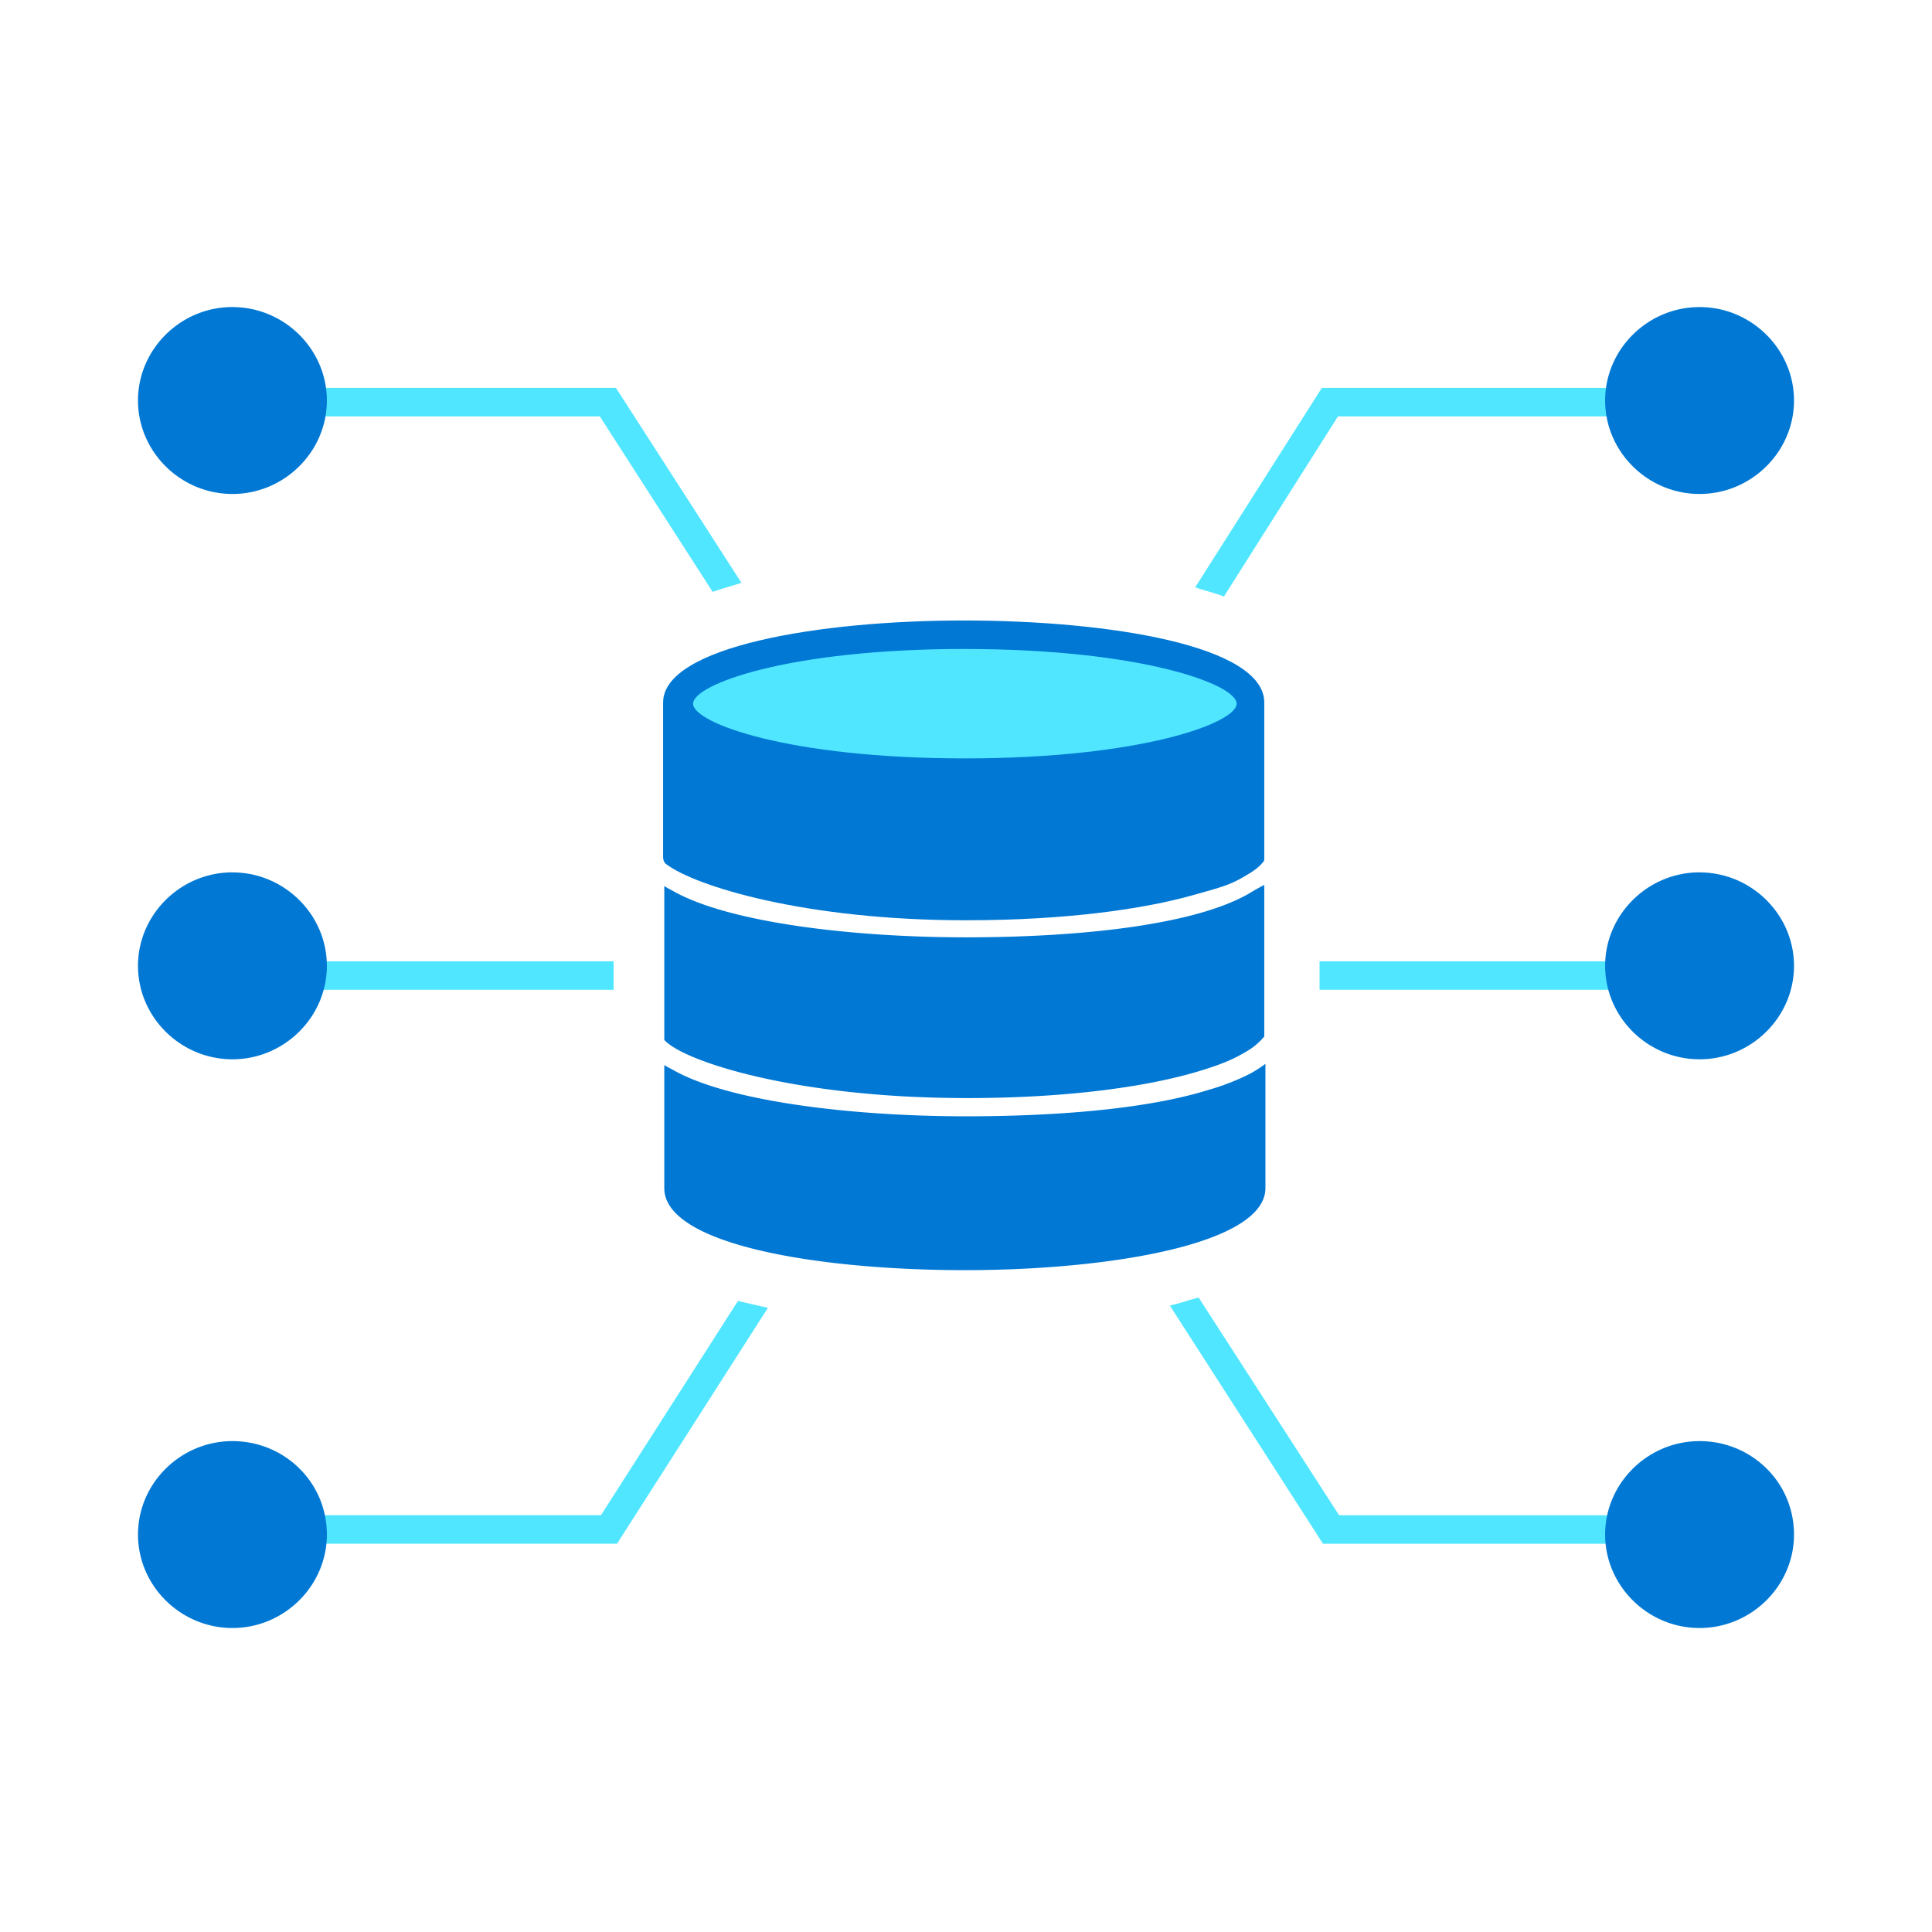 <svg xmlns="http://www.w3.org/2000/svg" viewBox="0 0 48 49" height="1em" width="1em">
  <path d="M15.12 9.838H4.315v.723h10.398l2.862 4.451c.234-.086.467-.144.73-.23l-3.183-4.944zm17.934 29.315h9.025v-.722h-8.616L29.9 32.909c-.234.058-.468.145-.73.203l3.884 6.041zm-18.312-.724H4.344v.722H15.15l3.827-5.983a30.515 30.515 0 01-.76-.174l-3.475 5.435zM33.434 10.56h8.616v-.722h-9.025l-3.213 5.059c.263.086.496.144.73.231l2.892-4.567zm9.668 13.821H32.967v.723h10.135v-.723zm-28.039 0H5.542v.723h9.521v-.723zm16.122-3.295h-14.37v-3.208s-.204-1.532 6.98-1.764c7.215-.202 7.36 1.764 7.36 1.764v3.208h.03z" fill="#50E6FF"/>
  <path d="M24 23.34c2.57 0 4.527-.29 5.754-.636.73-.203.934-.26 1.285-.463.204-.116.38-.231.496-.376.03-.029.03-.058.03-.086V17.818c0-1.445-3.943-2.081-7.623-2.081s-7.624.665-7.624 2.081v3.932c0 .057.03.144.088.173.73.55 3.505 1.417 7.594 1.417zm-.03-6.88c4.47 0 6.894.896 6.894 1.387s-2.425 1.388-6.893 1.388c-4.469 0-6.893-.896-6.893-1.388 0-.491 2.424-1.388 6.893-1.388z" fill="#0078D4"/>
  <path d="M24 27.85c2.6 0 4.527-.29 5.754-.637.701-.202 1.022-.347 1.315-.52a1.69 1.69 0 00.496-.405v-3.845a6.794 6.794 0 00-.409.232c-1.431.809-4.38 1.098-7.156 1.098-2.891 0-6.046-.376-7.447-1.185 0 0-.117-.058-.205-.116v3.903c.497.55 3.359 1.474 7.652 1.474z" fill="#0078D4"/>
  <path d="M24 28.312c-2.891 0-6.046-.376-7.447-1.186 0 0-.117-.057-.205-.115v3.122c0 1.445 3.943 2.081 7.623 2.081s7.623-.665 7.623-2.081v-3.151a3.375 3.375 0 01-.409.26c-.292.145-.642.29-1.051.405-1.577.491-3.914.665-6.134.665zm18.605-15.784c1.314 0 2.395-1.07 2.395-2.37 0-1.301-1.08-2.37-2.395-2.37-1.314 0-2.395 1.069-2.395 2.37 0 1.3 1.08 2.37 2.395 2.37zm0 24.022c-1.314 0-2.395 1.069-2.395 2.37 0 1.3 1.08 2.37 2.395 2.37 1.314 0 2.395-1.07 2.395-2.37 0-1.33-1.08-2.37-2.395-2.37zm0-14.425c-1.314 0-2.395 1.07-2.395 2.37 0 1.302 1.08 2.371 2.395 2.371 1.314 0 2.395-1.07 2.395-2.37s-1.08-2.37-2.395-2.37zM5.395 7.787C4.081 7.787 3 8.857 3 10.157c0 1.301 1.08 2.371 2.395 2.371 1.314 0 2.395-1.07 2.395-2.37 0-1.301-1.08-2.37-2.395-2.37zm0 28.763C4.081 36.55 3 37.618 3 38.92c0 1.3 1.08 2.37 2.395 2.37 1.314 0 2.395-1.07 2.395-2.37 0-1.33-1.08-2.37-2.395-2.37zm0-14.425c-1.314 0-2.395 1.07-2.395 2.37 0 1.302 1.08 2.371 2.395 2.371 1.314 0 2.395-1.07 2.395-2.37s-1.08-2.37-2.395-2.37z" fill="#0078D4"/>
</svg>
